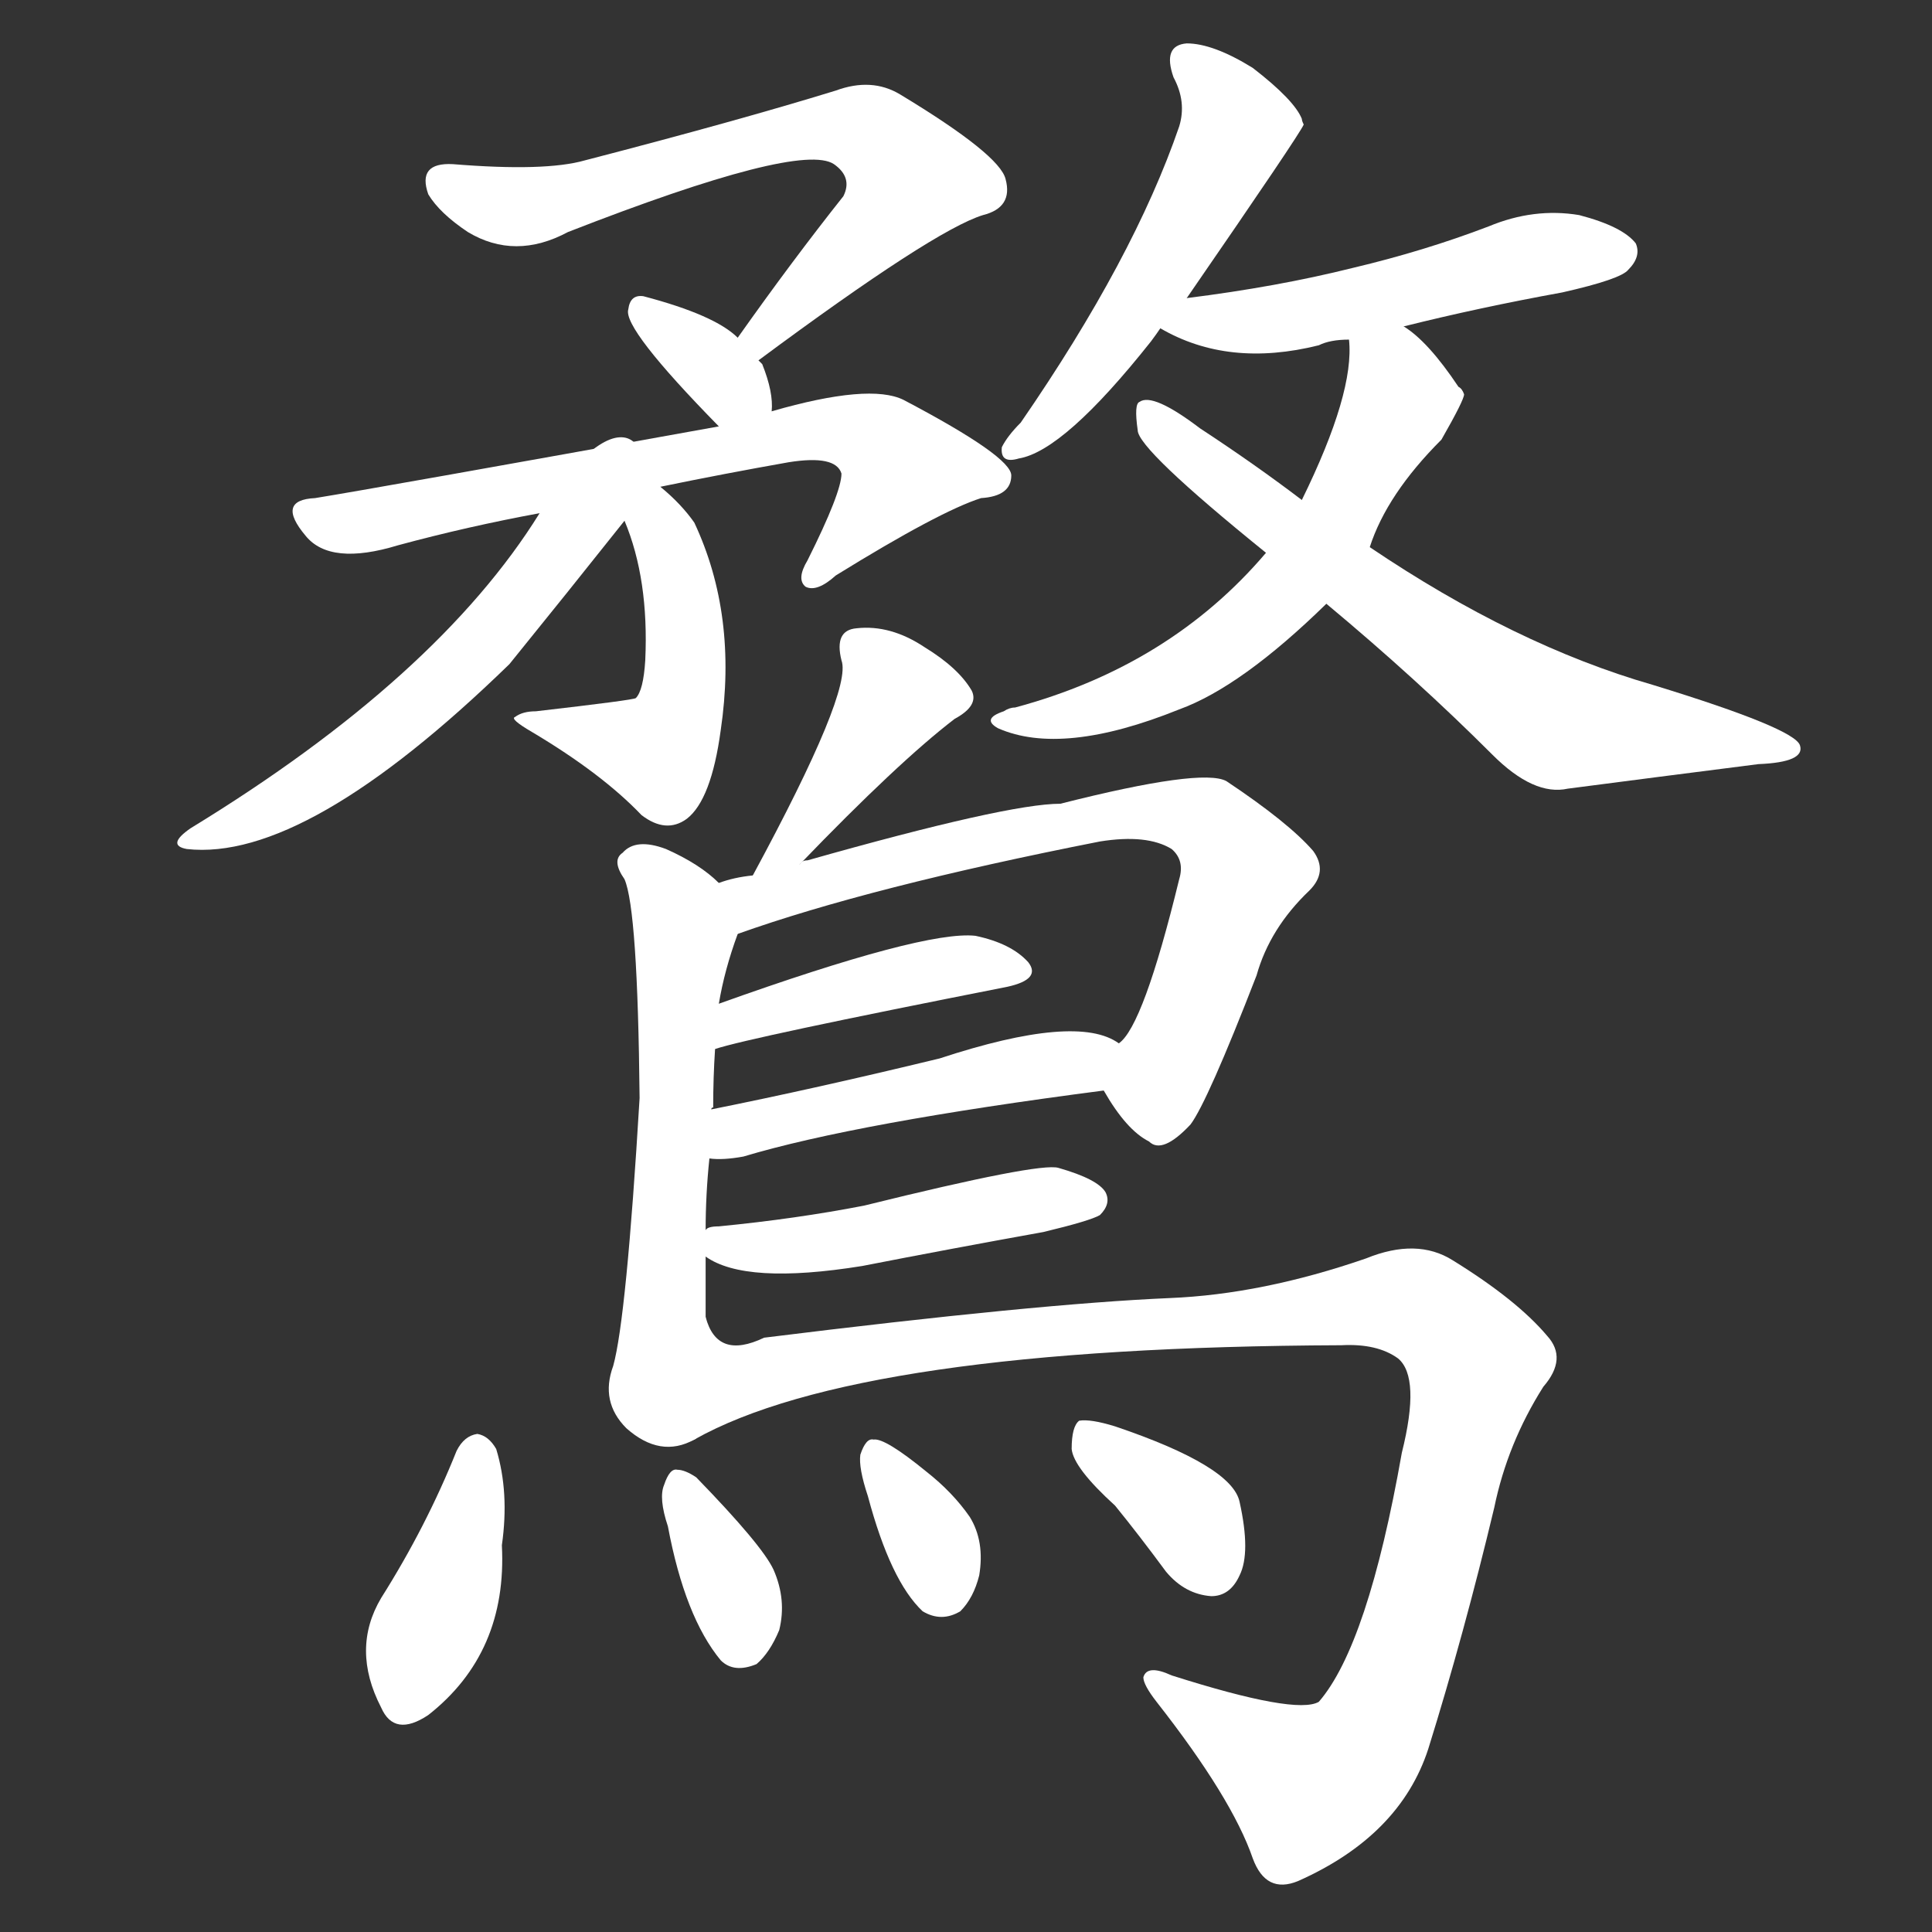 <svg version="1.1" viewBox="0 0 1024 1024" xmlns="http://www.w3.org/2000/svg">
  <rect x="0" y="0" width="1024" height="1024" fill="#333333" stroke="none"/>
  <g transform="scale(1, -1) translate(0, -900)">
    <style type="text/css">
        .stroke1 {fill: #FFFFFF;}
        .stroke2 {fill: #FFFFFF;}
        .stroke3 {fill: #FFFFFF;}
        .stroke4 {fill: #FFFFFF;}
        .stroke5 {fill: #FFFFFF;}
        .stroke6 {fill: #FFFFFF;}
        .stroke7 {fill: #FFFFFF;}
        .stroke8 {fill: #FFFFFF;}
        .stroke9 {fill: #FFFFFF;}
        .stroke10 {fill: #FFFFFF;}
        .stroke11 {fill: #FFFFFF;}
        .stroke12 {fill: #FFFFFF;}
        .stroke13 {fill: #FFFFFF;}
        .stroke14 {fill: #FFFFFF;}
        .stroke15 {fill: #FFFFFF;}
        .stroke16 {fill: #FFFFFF;}
        .stroke17 {fill: #FFFFFF;}
        .stroke18 {fill: #FFFFFF;}
        .stroke19 {fill: #FFFFFF;}
        .stroke20 {fill: #FFFFFF;}
        text {
            font-family: Helvetica;
            font-size: 50px;
            fill: #FFFFFF;}
            paint-order: stroke;
            stroke: #000000;
            stroke-width: 4px;
            stroke-linecap: butt;
            stroke-linejoin: miter;
            font-weight: 800;
        }
    </style>

    <path d="M 402 709 Q 495 778 521 786 Q 537 790 533 805 Q 530 818 477 850 Q 462 859 443 852 Q 391 836 310 815 Q 289 809 240 813 Q 221 814 227 797 Q 233 787 248 777 Q 273 762 301 777 Q 424 825 442 813 Q 452 806 447 796 Q 420 762 391 721 C 374 697 378 691 402 709 Z" class="stroke1"/>
    <path d="M 391 721 Q 379 733 341 743 Q 334 744 333 736 Q 330 726 381 674 C 402 653 408 652 409 682 Q 410 692 404 707 L 402 709 L 391 721 Z" class="stroke2"/>
    <path d="M 381 674 Q 198 641 167 636 Q 146 635 162 616 Q 175 600 211 611 Q 248 621 286 628 L 350 642 Q 384 649 418 655 Q 443 659 446 649 Q 446 639 428 603 Q 422 593 427 589 Q 433 586 443 595 Q 498 629 520 636 Q 536 637 536 648 Q 536 658 479 688 Q 461 697 409 682 L 381 674 Z" class="stroke3"/>
    <path d="M 331 624 Q 344 593 342 550 Q 341 534 337 530 Q 336 529 284 523 Q 277 523 273 520 Q 270 519 282 512 Q 319 490 340 468 Q 353 458 364 466 Q 377 476 382 513 Q 391 574 368 623 Q 361 633 350 642 C 327 662 320 652 331 624 Z" class="stroke4"/>
    <path d="M 286 628 Q 232 541 101 461 Q 88 452 99 450 Q 162 443 270 548 Q 300 585 331 624 C 354 653 336 705 286 628 Z" class="stroke5"/>
    <path d="M 629 742 Q 689 829 691 834 Q 690 836 690 837 Q 686 847 664 864 Q 643 877 629 877 Q 616 876 622 859 Q 629 846 625 833 Q 601 763 541 676 Q 534 669 531 663 Q 530 654 540 657 Q 564 661 610 719 Q 613 723 615 726 L 629 742 Z" class="stroke6"/>
    <path d="M 615 726 Q 651 705 699 717 Q 705 720 715 720 L 744 727 Q 784 737 828 745 Q 859 752 863 757 Q 870 764 867 771 Q 860 780 837 786 Q 813 790 789 780 Q 755 767 717 758 Q 677 748 629 742 C 599 738 593 737 615 726 Z" class="stroke7"/>
    <path d="M 715 720 Q 718 692 690 635 L 671 607 Q 620 547 538 525 Q 535 525 532 523 Q 520 519 529 514 Q 563 499 625 524 Q 658 536 703 580 L 726 610 Q 735 638 764 667 Q 776 688 776 691 Q 775 694 773 695 Q 757 719 744 727 C 720 745 715 750 715 720 Z" class="stroke8"/>
    <path d="M 690 635 Q 665 654 636 673 Q 611 692 604 687 Q 601 686 603 672 Q 603 662 671 607 L 703 580 Q 751 540 791 500 Q 813 478 831 482 Q 877 488 932 495 Q 957 496 954 505 Q 951 514 876 537 Q 803 558 726 610 L 690 635 Z" class="stroke9"/>
    <path d="M 424 442 Q 476 496 506 519 Q 519 526 515 534 Q 508 546 490 557 Q 472 569 454 567 Q 442 566 446 550 Q 452 534 399 436 C 385 410 403 420 424 442 Z" class="stroke10"/>
    <path d="M 374 248 Q 374 267 376 286 C 379 316 374 282 377 312 Q 377 313 378 313 Q 378 329 379 344 L 381 368 Q 384 386 391 405 C 396 419 396 419 381 432 Q 371 442 353 450 Q 337 456 330 448 Q 324 444 331 434 Q 338 418 339 318 Q 332 201 325 176 Q 318 157 332 143 Q 350 127 368 137 C 374 139 374 172 374 202 L 374 234 L 374 248 Z" class="stroke11"/>
    <path d="M 585 322 Q 597 301 609 295 Q 616 288 631 304 Q 640 316 666 383 Q 673 408 694 428 Q 704 438 696 449 Q 683 464 650 486 Q 637 493 562 474 Q 534 474 428 444 Q 425 444 424 442 L 399 436 Q 389 435 381 432 C 352 425 363 395 391 405 Q 461 430 583 454 Q 608 458 621 450 Q 628 444 625 434 Q 606 356 593 347 C 580 329 580 329 585 322 Z" class="stroke12"/>
    <path d="M 379 344 Q 397 350 534 377 Q 552 381 545 390 Q 536 400 517 404 Q 490 407 381 368 C 353 358 350 336 379 344 Z" class="stroke13"/>
    <path d="M 376 286 Q 383 285 394 287 Q 454 305 585 322 C 615 326 619 333 593 347 Q 571 363 498 339 Q 432 323 377 312 C 348 306 346 287 376 286 Z" class="stroke14"/>
    <path d="M 374 234 Q 395 219 457 229 Q 503 238 553 247 Q 578 253 583 256 Q 589 262 586 268 Q 582 275 561 281 Q 551 284 458 261 Q 422 254 381 250 Q 375 250 374 248 C 358 243 358 243 374 234 Z" class="stroke15"/>
    <path d="M 368 137 Q 455 186 711 187 Q 730 188 741 180 Q 753 170 743 130 Q 725 28 699 -2 Q 687 -9 621 12 Q 608 18 606 11 Q 606 7 613 -2 Q 653 -53 664 -85 Q 671 -104 688 -97 Q 742 -73 757 -27 Q 776 34 792 101 Q 799 135 818 165 Q 831 180 820 192 Q 804 211 770 232 Q 751 244 724 233 Q 669 214 620 212 Q 550 209 405 191 Q 380 179 374 202 C 351 221 341 124 368 137 Z" class="stroke16"/>
    <path d="M 242 131 Q 226 91 202 53 Q 186 26 202 -5 Q 209 -21 227 -9 Q 269 24 266 81 Q 270 109 263 132 Q 259 139 253 140 Q 246 139 242 131 Z" class="stroke17"/>
    <path d="M 354 91 Q 363 43 382 20 Q 389 13 401 18 Q 408 24 413 36 Q 417 52 410 68 Q 404 81 369 117 Q 363 121 359 121 Q 355 122 352 113 Q 349 106 354 91 Z" class="stroke18"/>
    <path d="M 460 107 Q 472 62 489 46 Q 499 40 509 46 Q 516 53 519 65 Q 522 83 514 96 Q 505 109 491 120 Q 469 138 463 137 Q 459 138 456 129 Q 455 122 460 107 Z" class="stroke19"/>
    <path d="M 591 102 Q 604 86 618 67 Q 628 55 642 54 Q 652 54 657 65 Q 663 77 657 104 Q 653 123 591 144 Q 578 148 572 147 Q 568 144 568 132 Q 569 122 591 102 Z" class="stroke20"/>
</g></svg>